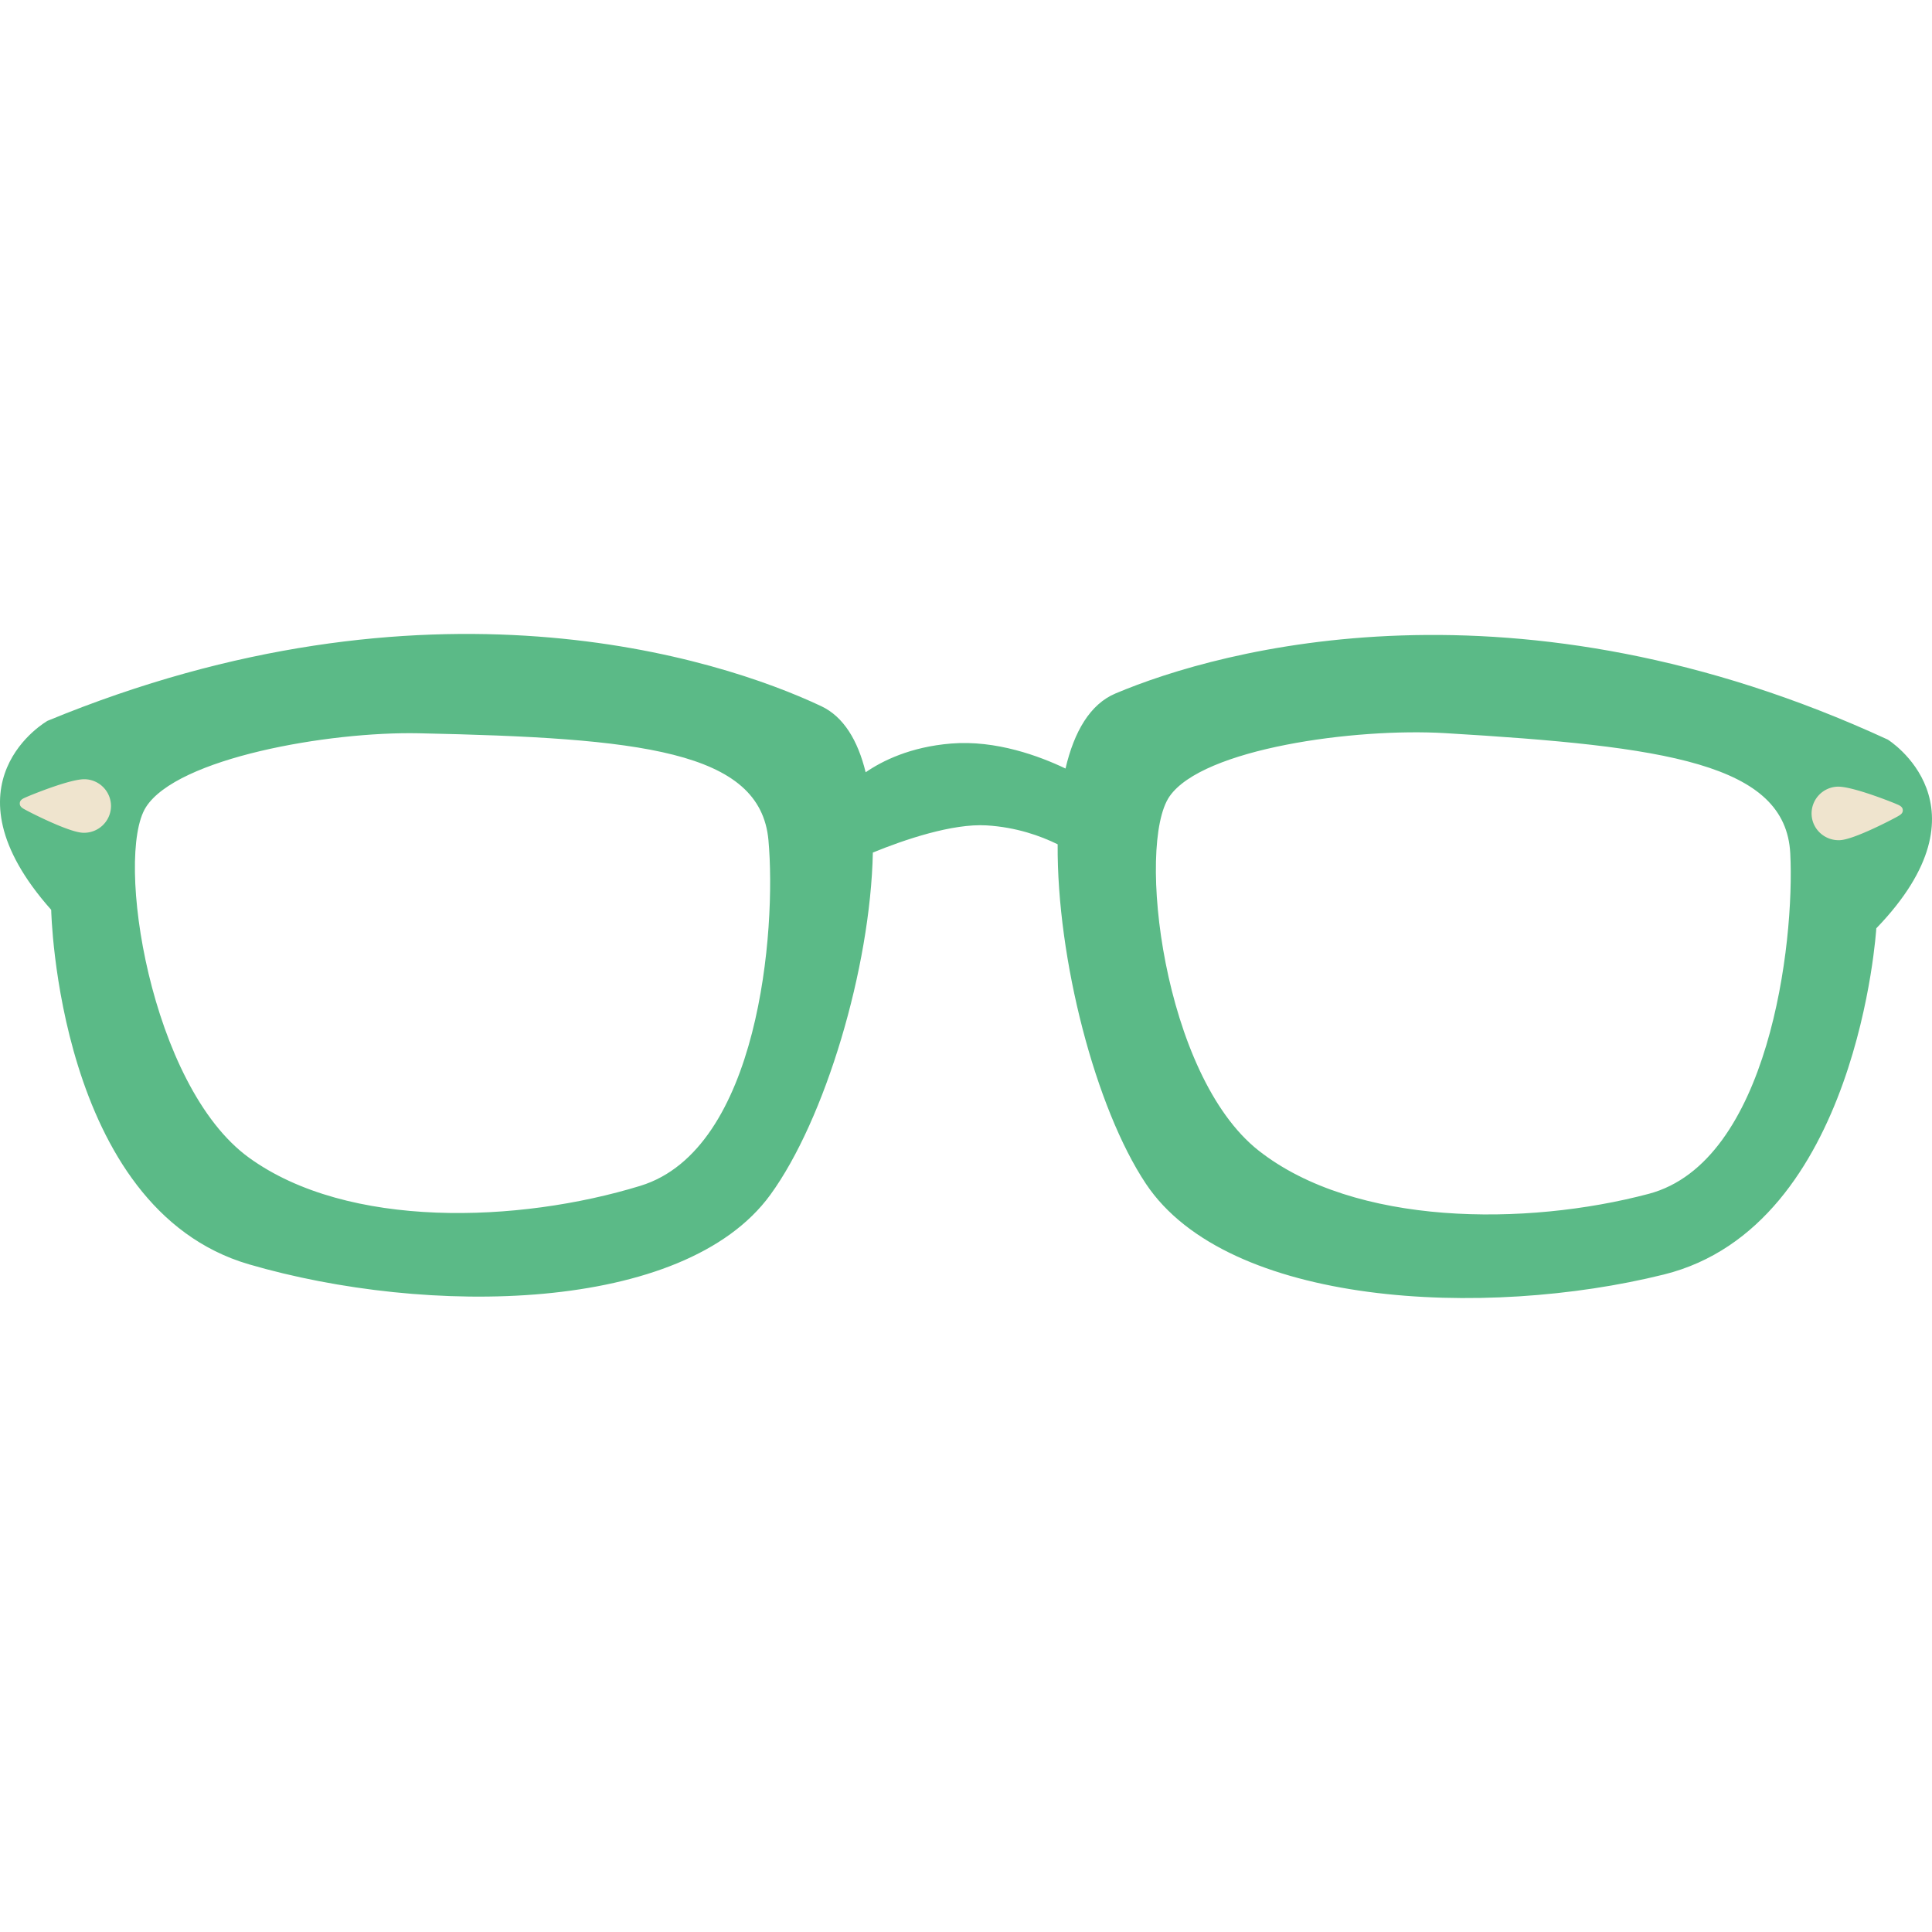 <svg preserveAspectRatio="xMidYMid meet" viewBox="20 74.786 159.999 55" height="200" width="200" xmlns="http://www.w3.org/2000/svg" data-type="color" role="img">
    <g>
        <path d="M176.339 83.537c-30.818-14.221-55.242-7.506-63.969-3.817-2.091.884-3.415 3.15-4.129 6.212-2.153-1.029-5.756-2.37-9.464-2.07-3.4.275-5.727 1.445-7.088 2.381-.645-2.639-1.828-4.603-3.677-5.475-8.567-4.04-32.691-11.744-64.074 1.212 0 0-9.058 5.117.302 15.653 0 0 .477 24.716 16.382 29.36 14.72 4.298 35.991 4.11 43.175-5.761 4.527-6.22 8.288-18.764 8.489-28.341 2.615-1.071 6.593-2.419 9.413-2.25 2.461.147 4.477.87 5.891 1.566-.066 9.509 3.126 21.836 7.31 28.114 6.768 10.154 28.014 11.209 42.9 7.513 16.085-3.993 17.587-28.669 17.587-28.669 9.79-10.147.952-15.628.952-15.628zM73.034 120.49c-10.056 3.085-24.219 3.611-32.416-2.332-8.197-5.941-11.118-24.96-8.533-29.027 2.585-4.066 15.119-6.275 22.608-6.118 18.306.386 28.273 1.42 28.946 8.852.673 7.434-.771 25.609-10.605 28.625zm83.506.665c-10.17 2.695-24.343 2.675-32.3-3.578-7.957-6.253-10.129-25.37-7.386-29.334s15.354-5.688 22.831-5.241c18.277 1.09 28.196 2.508 28.576 9.96.381 7.452-1.776 25.557-11.721 28.193z" fill="#5bba87" data-color="1"></path>
        <path d="M177.05 89.956c.272-.153.546-.277.53-.583-.016-.306-.302-.401-.589-.525s-3.654-1.475-4.843-1.413a2.226 2.226 0 0 0-2.119 2.332c.065 1.223 1.12 2.162 2.355 2.098 1.189-.062 4.394-1.756 4.666-1.909z" fill="#efe4ce" data-color="2"></path>
        <path d="M22.174 89.388c-.274-.15-.549-.272-.536-.578s.298-.404.584-.531 3.639-1.511 4.828-1.46a2.226 2.226 0 0 1 2.142 2.311 2.232 2.232 0 0 1-2.334 2.121c-1.189-.049-4.41-1.712-4.684-1.863z" fill="#efe4ce" data-color="2"></path>
    </g>
</svg>
